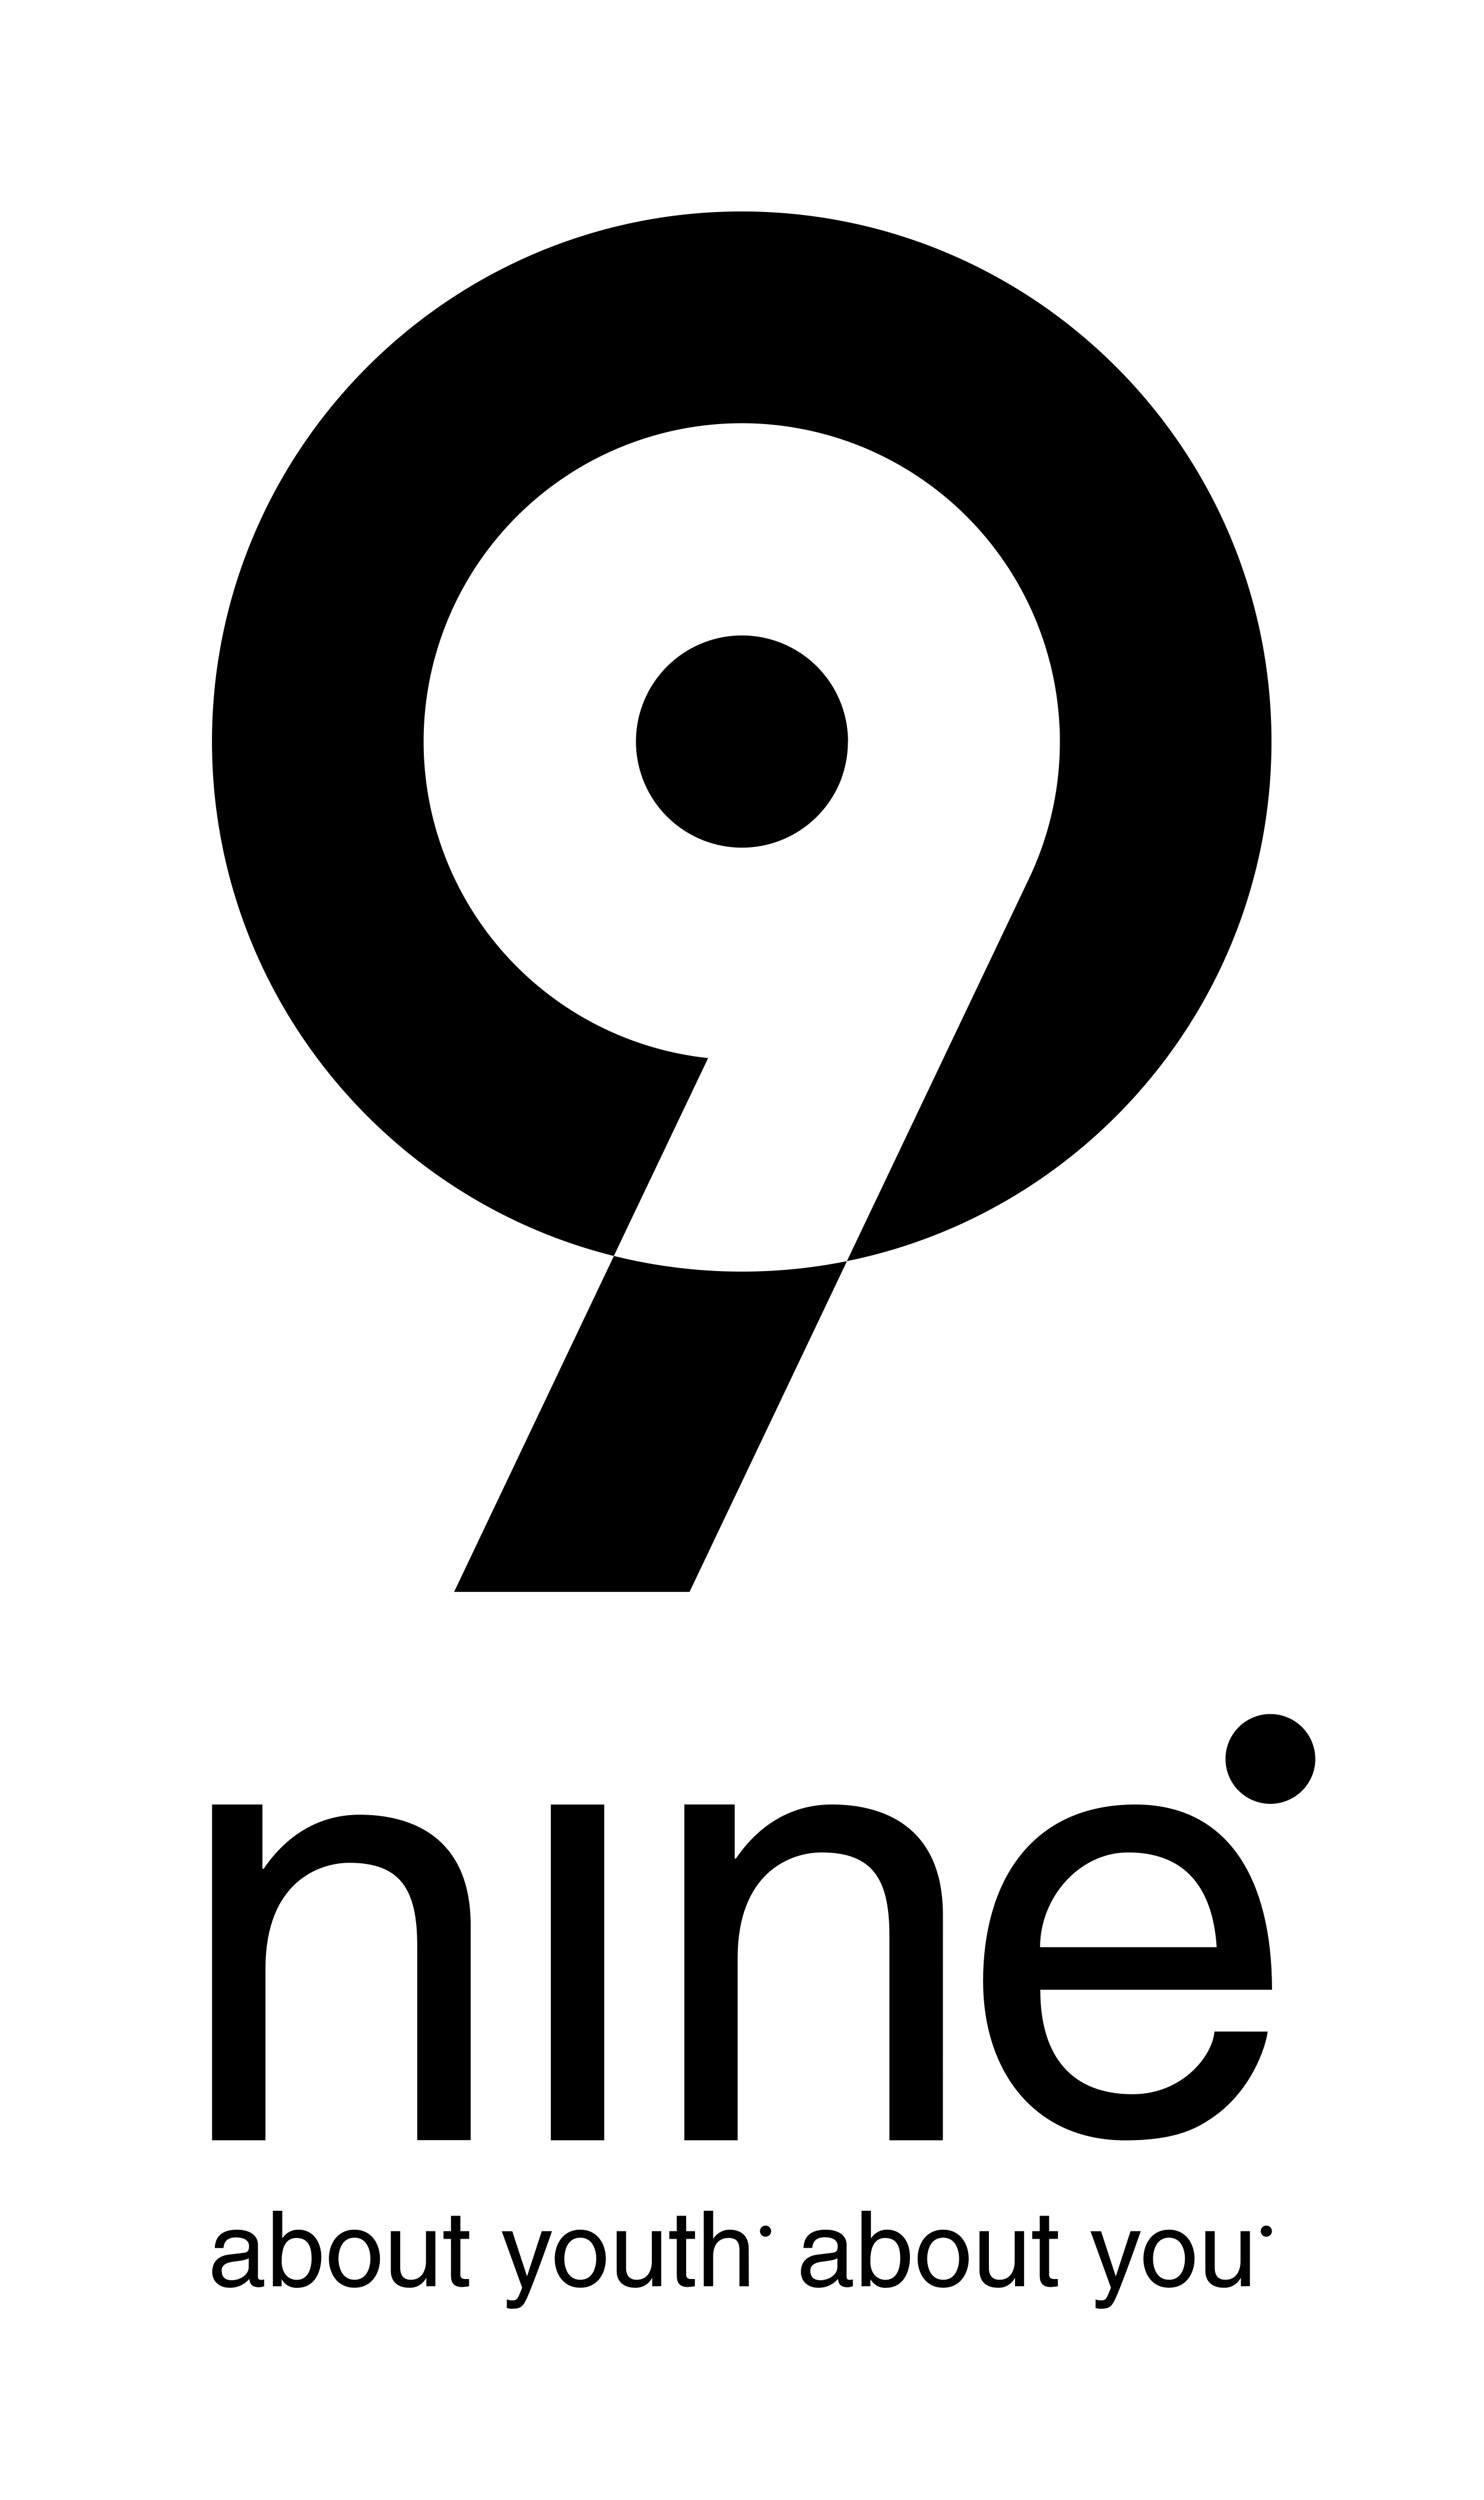 <svg id="dump" xmlns="http://www.w3.org/2000/svg" viewBox="0 0 473.86 797.78"><title>Full Lockup (Silhouette)</title><path d="M270.74,236.64a33.38,33.38,0,0,1-2,11.57l0,.06a32.76,32.76,0,0,1-2.75,5.75,33.86,33.86,0,1,1,4.8-17.38Z"/><path d="M406,236.64c0,81.78-58.33,150.18-135.57,165.8l58-121.77a101.08,101.08,0,0,0,10-44c0-1.84,0-3.68-.15-5.48A101.58,101.58,0,1,0,226.11,337.65L196,400.8c-73.61-18.32-128.31-85-128.31-164.16,0-93.27,75.88-169.16,169.15-169.16S406,143.37,406,236.64Z"/><path d="M236.87,405.79a168.78,168.78,0,0,1-40.84-5L145,508h75.18l50.27-105.55A169.46,169.46,0,0,1,236.87,405.79Z"/><path d="M150.29,682.95H133.23V621c0-17.64-5-26.55-21.71-26.55-9.69,0-26.75,6.2-26.75,33.72V683H67.72V575.85H83.81v20.5h.39c3.68-5.43,13.18-17.25,30.62-17.25,15.7,0,35.47,6.39,35.47,35.27Z"/><path d="M192.94,683H175.88V575.86h17.06Z"/><path d="M301.07,683H284l0-65.31c0-17.64-5-26.55-21.71-26.55-9.69,0-26.75,6.2-26.75,33.72V683H218.52V575.84H234.6v17.25H235c3.68-5.43,13.18-17.25,30.62-17.25,15.7,0,35.47,6.39,35.47,35.27Z"/><path d="M404.78,648.32c-.58,4.84-5.23,19.19-18,27.71-4.65,3.1-11.24,7-27.52,7-28.49,0-45.35-21.51-45.35-50.78,0-31.4,15.12-56.4,48.65-56.4,29.27,0,43.61,23.26,43.61,59.11h-74c0,21.13,9.88,33.34,29.46,33.34,16.09,0,25.58-12.4,26.16-20ZM388.5,621.38c-1-15.7-7.56-30.24-28.3-30.24-15.7,0-28.1,14.54-28.1,30.24Z"/><path d="M420,561.28a14.13,14.13,0,0,1-.86,4.9v0a13.86,13.86,0,0,1-1.16,2.43,14.33,14.33,0,1,1,2-7.35Z"/><path d="M246.23,712a1.75,1.75,0,0,1-.11.61h0a1.72,1.72,0,0,1-.14.3,1.78,1.78,0,1,1,.25-.91Z"/><path d="M406.13,712a1.75,1.75,0,0,1-.11.61h0a1.72,1.72,0,0,1-.14.3,1.78,1.78,0,1,1,.25-.91Z"/><path d="M68.6,717.37c.13-4.2,2.92-5.84,7.25-5.84,1.41,0,6.51.4,6.51,4.9v10.11c0,.74.37,1,1,1a5.62,5.62,0,0,0,1-.13v2.15a5.46,5.46,0,0,1-1.61.34c-2.62,0-3-1.34-3.12-2.69a8,8,0,0,1-6.35,2.85c-3.22,0-5.51-2-5.51-5.07,0-1.48.44-4.9,5.34-5.51l4.87-.6c.71-.07,1.54-.34,1.54-2.08S78.13,714,75.35,714c-3.36,0-3.83,2-4,3.39Zm10.81,3.26c-.47.37-1.21.64-4.87,1.11-1.44.2-3.76.64-3.76,2.85,0,1.91,1,3.06,3.19,3.06,2.75,0,5.44-1.78,5.44-4.13Z"/><path d="M87.13,729.59V705.48h3v8.76h.07a6,6,0,0,1,5.07-2.72c4.67,0,7.32,3.83,7.32,8.76,0,4.2-1.75,9.8-7.72,9.8A5.25,5.25,0,0,1,90,727.41h-.07v2.18Zm7.55-15.41c-4.26,0-4.73,4.6-4.73,7.45,0,4.67,2.92,5.91,4.8,5.91,3.22,0,4.73-2.92,4.73-6.78C99.49,718.51,99.25,714.18,94.68,714.18Z"/><path d="M113.18,711.52c5.61,0,8.16,4.73,8.16,9.27s-2.55,9.27-8.16,9.27-8.16-4.73-8.16-9.27S107.57,711.52,113.18,711.52Zm0,16c4.23,0,5.1-4.36,5.1-6.72s-.87-6.72-5.1-6.72-5.1,4.37-5.1,6.72S109,727.51,113.18,727.51Z"/><path d="M136.14,729.59V727l-.07-.07a5.79,5.79,0,0,1-5.57,3.12c-2.59,0-5.71-1.24-5.71-5.44V712h3v11.65c0,2.89,1.48,3.86,3.39,3.86,3.73,0,4.84-3.29,4.84-5.84V712h3v17.56Z"/><path d="M147,714.48v11.42c0,1.38,1.17,1.38,1.78,1.38h1v2.32c-1.07.1-1.91.24-2.22.24-2.92,0-3.56-1.65-3.56-3.76V714.48h-2.38V712H144v-4.9h3V712h2.82v2.45Z"/><path d="M173,712h3.26c-2,5.74-4.06,11.48-6.31,17.23-2.79,7.12-3.09,7.52-6.88,7.52a4.37,4.37,0,0,1-1.24-.27v-2.69a5.19,5.19,0,0,0,1.78.3c1.54,0,1.71-.44,3.12-4.06l-6.51-18h3.36l4.67,14.3h.07Z"/><path d="M185.29,711.52c5.61,0,8.16,4.73,8.16,9.27s-2.55,9.27-8.16,9.27-8.16-4.73-8.16-9.27S179.69,711.52,185.29,711.52Zm0,16c4.23,0,5.1-4.36,5.1-6.72s-.87-6.72-5.1-6.72-5.1,4.37-5.1,6.72S181.06,727.51,185.29,727.51Z"/><path d="M208.26,729.59V727l-.07-.07a5.79,5.79,0,0,1-5.57,3.12c-2.59,0-5.71-1.24-5.71-5.44V712h3v11.65c0,2.89,1.48,3.86,3.39,3.86,3.73,0,4.84-3.29,4.84-5.84V712h3v17.56Z"/><path d="M219.1,714.48v11.42c0,1.38,1.17,1.38,1.78,1.38h1v2.32c-1.07.1-1.91.24-2.22.24-2.92,0-3.56-1.65-3.56-3.76V714.48h-2.38V712h2.38v-4.9h3V712h2.82v2.45Z"/><path d="M239.11,729.59h-3V718.1c0-2.38-.67-3.93-3.49-3.93-2.42,0-4.9,1.41-4.9,5.84v9.57h-3V705.48h3v8.9h.07a6.2,6.2,0,0,1,5.14-2.85c2.72,0,6.14,1.11,6.14,6.11Z"/><path d="M256.57,717.37c.13-4.2,2.92-5.84,7.25-5.84,1.41,0,6.51.4,6.51,4.9v10.11c0,.74.37,1,1,1a5.62,5.62,0,0,0,1-.13v2.15a5.46,5.46,0,0,1-1.61.34c-2.62,0-3-1.34-3.12-2.69a8,8,0,0,1-6.35,2.85c-3.22,0-5.51-2-5.51-5.07,0-1.48.44-4.9,5.34-5.51l4.87-.6c.71-.07,1.54-.34,1.54-2.08s-1.34-2.85-4.13-2.85c-3.36,0-3.83,2-4,3.39Zm10.81,3.26c-.47.37-1.21.64-4.87,1.11-1.44.2-3.76.64-3.76,2.85,0,1.91,1,3.06,3.19,3.06,2.75,0,5.44-1.78,5.44-4.13Z"/><path d="M275.1,729.59V705.48h3v8.76h.07a6,6,0,0,1,5.07-2.72c4.67,0,7.32,3.83,7.32,8.76,0,4.2-1.75,9.8-7.72,9.8a5.25,5.25,0,0,1-4.84-2.69h-.07v2.18Zm7.55-15.41c-4.26,0-4.73,4.6-4.73,7.45,0,4.67,2.92,5.91,4.8,5.91,3.22,0,4.73-2.92,4.73-6.78C287.46,718.51,287.22,714.18,282.66,714.18Z"/><path d="M301.16,711.52c5.61,0,8.16,4.73,8.16,9.27s-2.55,9.27-8.16,9.27-8.16-4.73-8.16-9.27S295.55,711.52,301.16,711.52Zm0,16c4.23,0,5.1-4.36,5.1-6.72s-.87-6.72-5.1-6.72-5.1,4.37-5.1,6.72S296.92,727.51,301.16,727.51Z"/><path d="M324.12,729.59V727l-.07-.07a5.79,5.79,0,0,1-5.57,3.12c-2.59,0-5.71-1.24-5.71-5.44V712h3v11.65c0,2.89,1.48,3.86,3.39,3.86,3.73,0,4.84-3.29,4.84-5.84V712h3v17.56Z"/><path d="M335,714.48v11.42c0,1.38,1.17,1.38,1.78,1.38h1v2.32c-1.07.1-1.91.24-2.22.24-2.92,0-3.56-1.65-3.56-3.76V714.48h-2.38V712H332v-4.9h3V712h2.82v2.45Z"/><path d="M361,712h3.26c-2,5.74-4.06,11.48-6.31,17.23-2.79,7.12-3.09,7.52-6.88,7.52a4.37,4.37,0,0,1-1.24-.27v-2.69a5.19,5.19,0,0,0,1.78.3c1.54,0,1.71-.44,3.12-4.06l-6.51-18h3.36l4.67,14.3h.07Z"/><path d="M373.27,711.52c5.61,0,8.16,4.73,8.16,9.27s-2.55,9.27-8.16,9.27-8.16-4.73-8.16-9.27S367.66,711.52,373.27,711.52Zm0,16c4.23,0,5.1-4.36,5.1-6.72s-.87-6.72-5.1-6.72-5.1,4.37-5.1,6.72S369,727.51,373.27,727.51Z"/><path d="M396.23,729.59V727l-.07-.07a5.79,5.79,0,0,1-5.57,3.12c-2.59,0-5.71-1.24-5.71-5.44V712h3v11.65c0,2.89,1.48,3.86,3.39,3.86,3.73,0,4.84-3.29,4.84-5.84V712h3v17.56Z"/></svg>